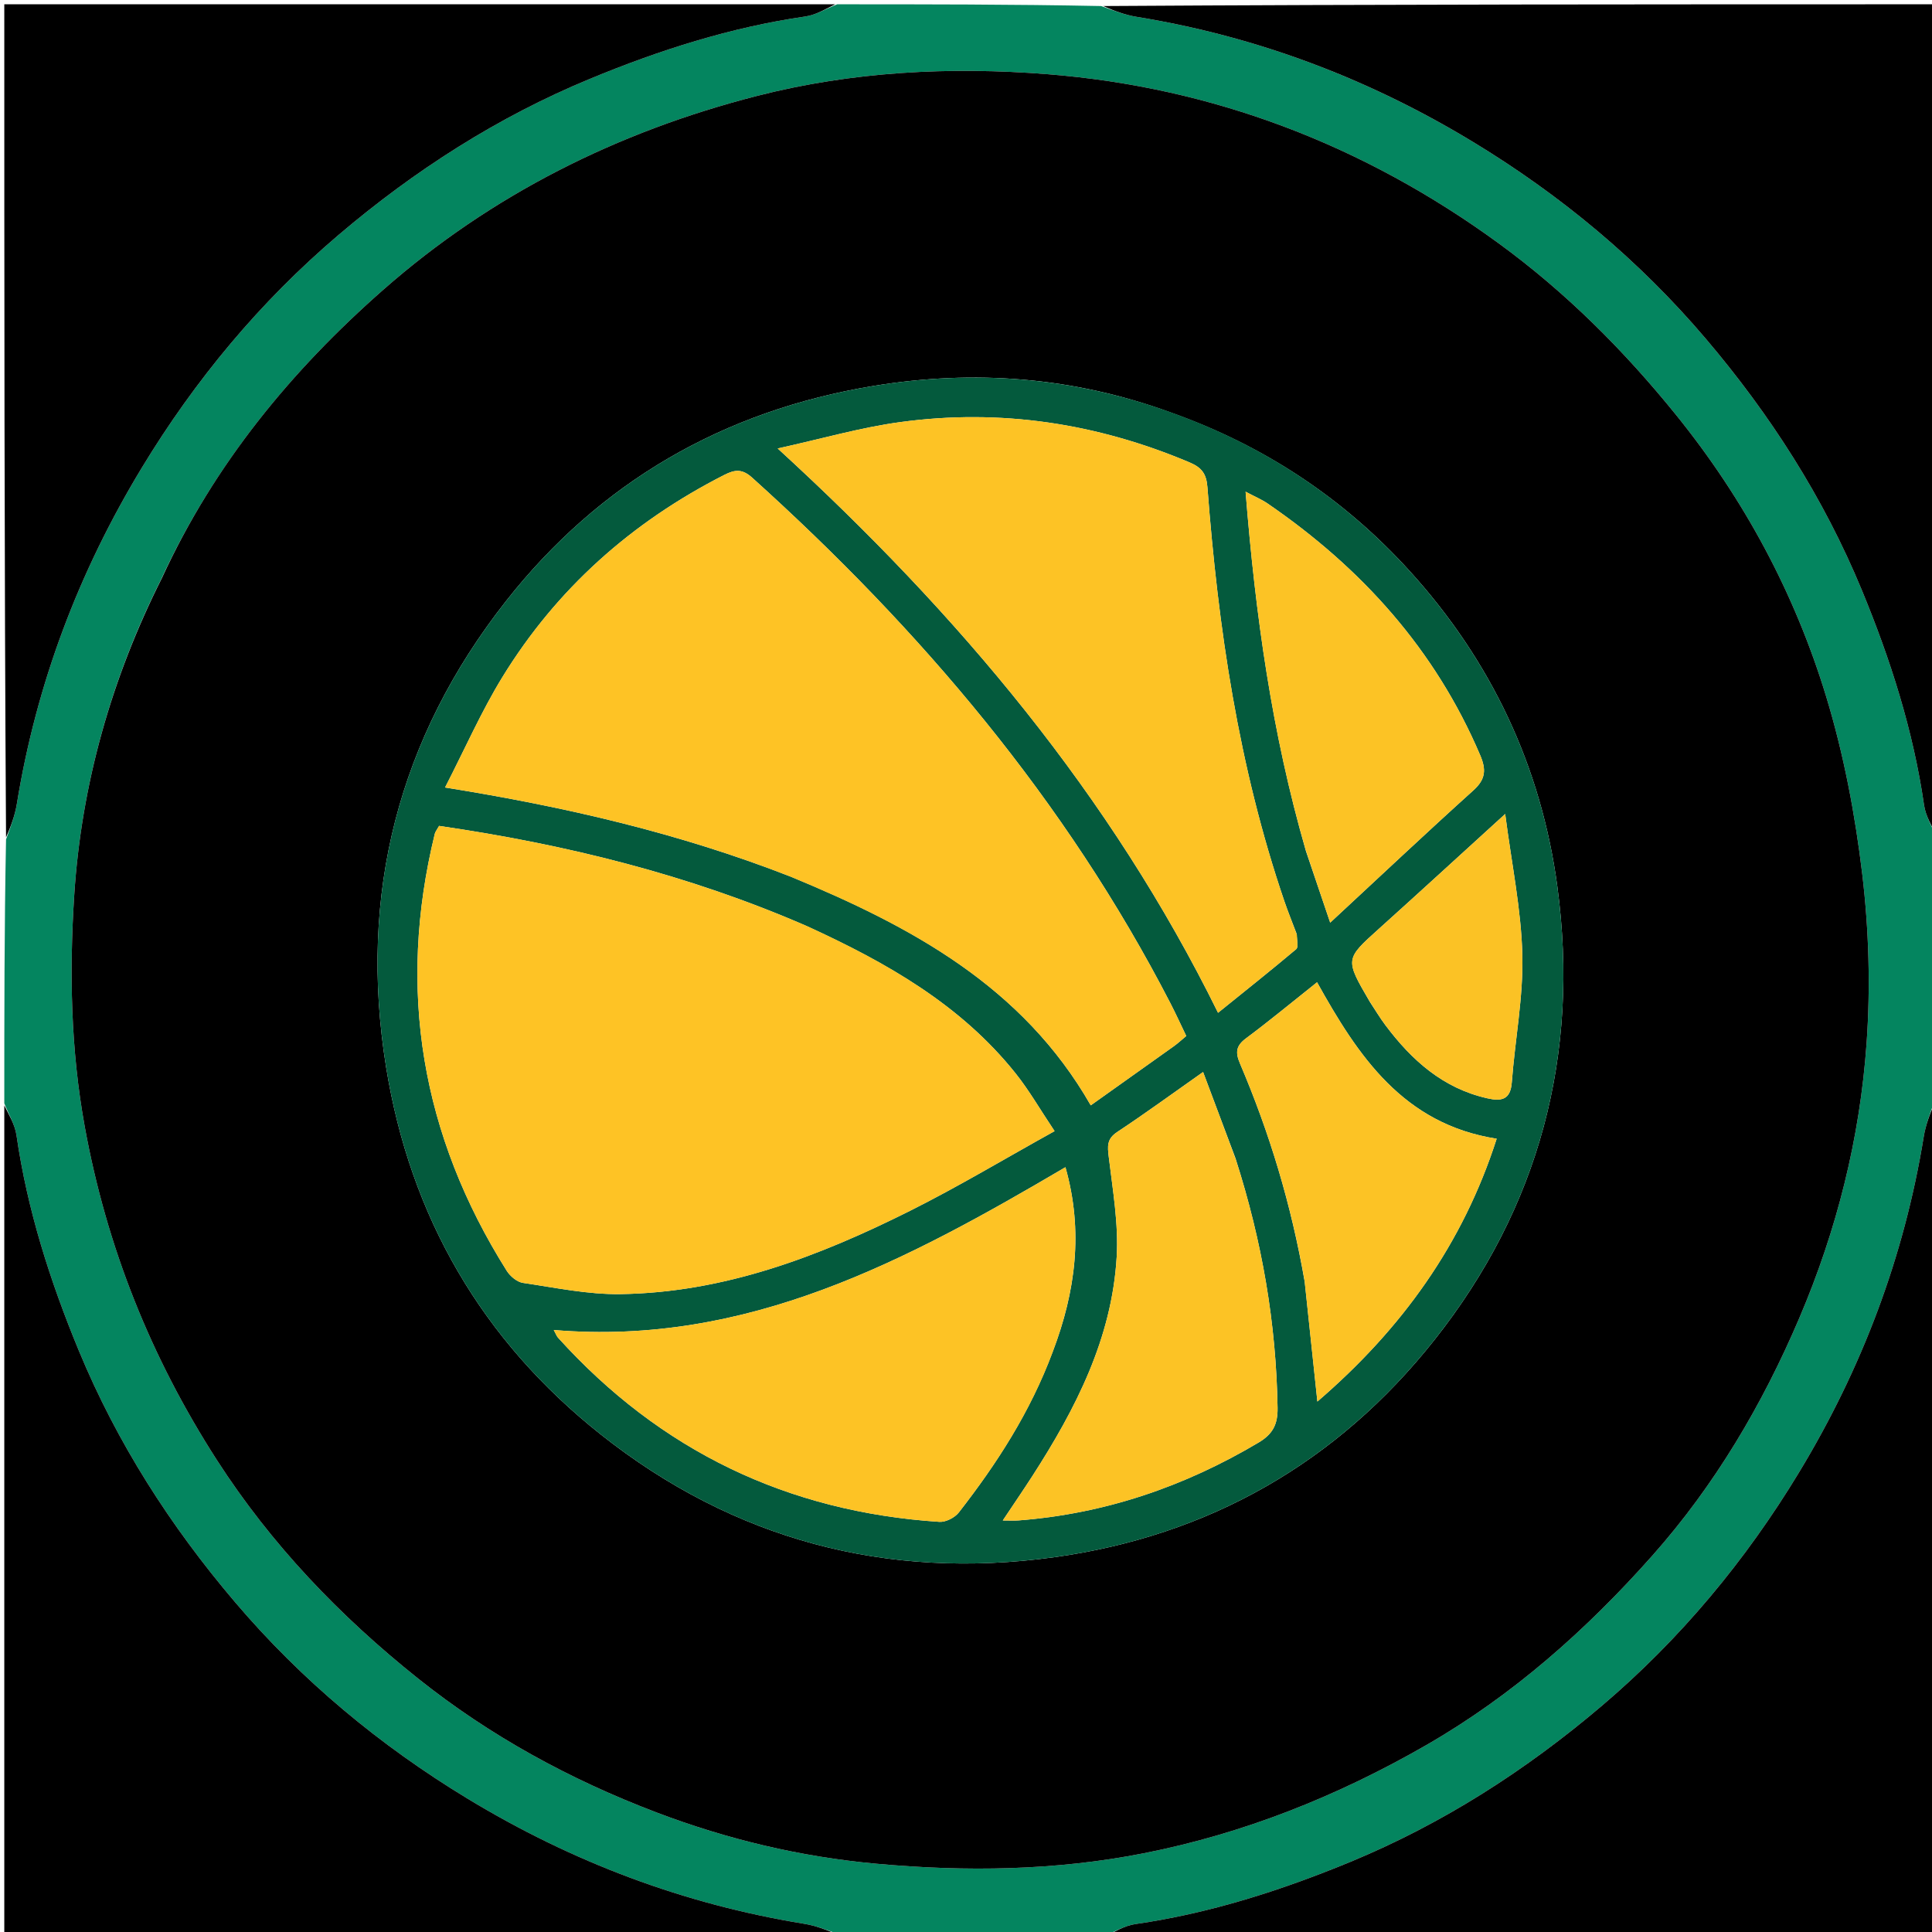 <svg version="1.1" id="Layer_1" xmlns="http://www.w3.org/2000/svg" xmlns:xlink="http://www.w3.org/1999/xlink" x="0px" y="0px"
	 width="100%" viewBox="0 0 450 450" enable-background="new 0 0 450 450" xml:space="preserve">
<path fill="#04855F" opacity="1" stroke="none" 
	d="
M451,195 
	C451,215.354 451,235.708 450.593,256.481 
	C449.471,259.516 448.51,262.092 448.077,264.753 
	C443.523,292.748 433.68,318.762 419.005,342.989 
	C406.584,363.493 391.426,381.727 373.167,397.256 
	C355.484,412.296 336.088,424.747 314.587,433.641 
	C298.434,440.322 281.842,445.638 264.441,448.157 
	C261.877,448.528 259.476,450.024 257,451 
	C236.646,451 216.292,451 195.519,450.593 
	C192.484,449.471 189.909,448.51 187.247,448.077 
	C159.252,443.523 133.238,433.68 109.011,419.005 
	C88.507,406.584 70.273,391.426 54.744,373.167 
	C39.704,355.484 27.253,336.088 18.359,314.587 
	C11.678,298.434 6.362,281.842 3.843,264.441 
	C3.472,261.877 1.976,259.476 1,257 
	C1,236.646 1,216.292 1.407,195.519 
	C2.529,192.484 3.49,189.908 3.923,187.247 
	C8.477,159.252 18.32,133.238 32.995,109.011 
	C45.416,88.507 60.574,70.273 78.833,54.744 
	C96.516,39.704 115.912,27.253 137.413,18.359 
	C153.566,11.678 170.158,6.362 187.559,3.843 
	C190.123,3.472 192.524,1.976 195,1 
	C215.354,1 235.708,1 256.481,1.407 
	C259.516,2.529 262.092,3.49 264.753,3.923 
	C292.748,8.477 318.762,18.32 342.989,32.995 
	C363.493,45.416 381.727,60.574 397.256,78.833 
	C412.296,96.516 424.747,115.912 433.641,137.413 
	C440.322,153.566 445.638,170.158 448.157,187.559 
	C448.528,190.123 450.024,192.524 451,195 
M37.497,135.005 
	C25.9,158.131 18.971,182.731 17.299,208.396 
	C16.129,226.349 16.467,244.427 19.743,262.434 
	C24.845,290.468 35.16,316.213 50.504,340.055 
	C63.167,359.73 79.119,376.387 97.375,390.957 
	C114.175,404.364 132.743,414.475 152.793,422.106 
	C169.379,428.419 186.399,432.478 204.085,434.094 
	C224.993,436.005 245.819,435.715 266.413,431.659 
	C289.728,427.067 311.528,418.351 332.166,406.488 
	C352.395,394.86 369.568,379.568 384.877,362.321 
	C399.398,345.961 410.477,327.215 419.101,306.987 
	C427.852,286.461 433.2,265.093 434.763,242.984 
	C435.684,229.958 435.309,216.658 433.764,203.69 
	C432.098,189.709 429.437,175.652 425.337,162.199 
	C418.022,138.191 406.269,116.283 390.388,96.642 
	C378.232,81.609 364.686,68.065 349.08,56.684 
	C317.706,33.806 282.539,20.323 243.919,17.277 
	C221.305,15.494 198.55,16.648 176.304,22.346 
	C143.794,30.674 114.433,45.366 89.266,67.492 
	C67.861,86.311 49.887,108.133 37.497,135.005 
z"/>
<path fill="#000000" opacity="1" stroke="none" 
	d="
M194.531,1 
	C192.524,1.976 190.123,3.472 187.559,3.843 
	C170.158,6.362 153.566,11.678 137.413,18.359 
	C115.912,27.253 96.516,39.704 78.833,54.744 
	C60.574,70.273 45.416,88.507 32.995,109.011 
	C18.32,133.238 8.477,159.252 3.923,187.247 
	C3.49,189.908 2.529,192.484 1.407,195.05 
	C1,130.406 1,65.813 1,1 
	C65.354,1 129.708,1 194.531,1 
z"/>
<path fill="#000000" opacity="1" stroke="none" 
	d="
M451,194.531 
	C450.024,192.524 448.528,190.123 448.157,187.559 
	C445.638,170.158 440.322,153.566 433.641,137.413 
	C424.747,115.912 412.296,96.516 397.256,78.833 
	C381.727,60.574 363.493,45.416 342.989,32.995 
	C318.762,18.32 292.748,8.477 264.753,3.923 
	C262.092,3.49 259.516,2.529 256.95,1.407 
	C321.594,1 386.187,1 451,1 
	C451,65.354 451,129.708 451,194.531 
z"/>
<path fill="#000000" opacity="1" stroke="none" 
	d="
M1,257.469 
	C1.976,259.476 3.472,261.877 3.843,264.441 
	C6.362,281.842 11.678,298.434 18.359,314.587 
	C27.253,336.088 39.704,355.484 54.744,373.167 
	C70.273,391.426 88.507,406.584 109.011,419.005 
	C133.238,433.68 159.252,443.523 187.247,448.077 
	C189.909,448.51 192.484,449.471 195.05,450.593 
	C130.406,451 65.813,451 1,451 
	C1,386.646 1,322.292 1,257.469 
z"/>
<path fill="#000000" opacity="1" stroke="none" 
	d="
M257.469,451 
	C259.476,450.024 261.877,448.528 264.441,448.157 
	C281.842,445.638 298.434,440.322 314.587,433.641 
	C336.088,424.747 355.484,412.296 373.167,397.256 
	C391.426,381.727 406.584,363.493 419.005,342.989 
	C433.68,318.762 443.523,292.748 448.077,264.753 
	C448.51,262.092 449.471,259.516 450.593,256.95 
	C451,321.594 451,386.187 451,451 
	C386.646,451 322.292,451 257.469,451 
z"/>
<path fill="#000000" opacity="1" stroke="none" 
	d="
M37.692,134.682 
	C49.887,108.133 67.861,86.311 89.266,67.492 
	C114.433,45.366 143.794,30.674 176.304,22.346 
	C198.55,16.648 221.305,15.494 243.919,17.277 
	C282.539,20.323 317.706,33.806 349.08,56.684 
	C364.686,68.065 378.232,81.609 390.388,96.642 
	C406.269,116.283 418.022,138.191 425.337,162.199 
	C429.437,175.652 432.098,189.709 433.764,203.69 
	C435.309,216.658 435.684,229.958 434.763,242.984 
	C433.2,265.093 427.852,286.461 419.101,306.987 
	C410.477,327.215 399.398,345.961 384.877,362.321 
	C369.568,379.568 352.395,394.86 332.166,406.488 
	C311.528,418.351 289.728,427.067 266.413,431.659 
	C245.819,435.715 224.993,436.005 204.085,434.094 
	C186.399,432.478 169.379,428.419 152.793,422.106 
	C132.743,414.475 114.175,404.364 97.375,390.957 
	C79.119,376.387 63.167,359.73 50.504,340.055 
	C35.16,316.213 24.845,290.468 19.743,262.434 
	C16.467,244.427 16.129,226.349 17.299,208.396 
	C18.971,182.731 25.9,158.131 37.692,134.682 
M272.475,96.001 
	C249.997,87.831 226.969,86.017 203.413,89.898 
	C168.462,95.656 139.618,112.334 117.848,140.021 
	C92.816,171.858 83.439,208.314 89.921,248.502 
	C95.558,283.455 112.328,312.245 139.953,334.136 
	C170.869,358.635 206.549,368.099 245.531,362.705 
	C281.557,357.721 311.483,340.66 334.094,312.115 
	C358.59,281.19 367.969,245.565 362.743,206.543 
	C358.994,178.545 347.266,153.781 328.211,132.859 
	C312.993,116.15 294.607,103.848 272.475,96.001 
z"/>
<path fill="#045A3D" opacity="1" stroke="none" 
	d="
M272.858,96.092 
	C294.607,103.848 312.993,116.15 328.211,132.859 
	C347.266,153.781 358.994,178.545 362.743,206.543 
	C367.969,245.565 358.59,281.19 334.094,312.115 
	C311.483,340.66 281.557,357.721 245.531,362.705 
	C206.549,368.099 170.869,358.635 139.953,334.136 
	C112.328,312.245 95.558,283.455 89.921,248.502 
	C83.439,208.314 92.816,171.858 117.848,140.021 
	C139.618,112.334 168.462,95.656 203.413,89.898 
	C226.969,86.017 249.997,87.831 272.858,96.092 
M187.808,215.661 
	C160.373,203.71 131.643,196.646 102.272,192.367 
	C101.739,193.328 101.39,193.73 101.278,194.191 
	C92.389,230.506 98.162,264.432 118.033,296 
	C118.828,297.263 120.428,298.605 121.816,298.81 
	C129.347,299.924 136.941,301.53 144.491,301.424 
	C168.655,301.082 190.718,292.66 211.965,282.021 
	C223.194,276.399 233.99,269.914 245.631,263.459 
	C242.228,258.38 239.674,253.906 236.492,249.934 
	C223.767,234.046 206.642,224.262 187.808,215.661 
M184.287,204.228 
	C212.147,215.75 238.181,229.694 254.058,257.456 
	C260.734,252.711 267.088,248.206 273.424,243.676 
	C274.356,243.01 275.198,242.22 276.303,241.305 
	C275.039,238.685 273.879,236.132 272.595,233.644 
	C248.225,186.412 214.471,146.66 175.206,111.271 
	C172.895,109.187 171.199,109.344 168.691,110.621 
	C147.116,121.609 129.625,137.139 116.975,157.781 
	C112.086,165.759 108.296,174.411 103.664,183.42 
	C131.902,187.956 158.23,194.066 184.287,204.228 
M301.967,217.391 
	C301.026,214.901 300.015,212.435 299.156,209.918 
	C288.489,178.655 283.724,146.282 281.233,113.505 
	C280.998,110.42 279.972,108.932 277.11,107.72 
	C255.455,98.555 232.965,95.148 209.695,98.314 
	C200.422,99.576 191.337,102.217 181.138,104.456 
	C223.365,143.115 258.709,185.175 283.707,235.898 
	C290.097,230.739 296.071,225.993 301.906,221.081 
	C302.45,220.623 302.113,219.12 301.967,217.391 
M245.257,314.686 
	C250.505,300.854 252.391,286.815 248.161,271.865 
	C211.151,293.65 174.004,313.556 128.979,309.784 
	C129.517,310.768 129.666,311.227 129.961,311.553 
	C153.761,337.895 183.426,352.161 218.81,354.467 
	C220.289,354.563 222.386,353.492 223.324,352.288 
	C232.147,340.954 239.939,328.98 245.257,314.686 
M287.763,269.77 
	C285.289,263.182 282.814,256.593 280.223,249.692 
	C273.074,254.719 266.758,259.345 260.234,263.655 
	C257.764,265.288 257.953,266.981 258.259,269.522 
	C259.186,277.24 260.548,285.068 260.098,292.757 
	C258.987,311.747 250.529,328.187 240.42,343.858 
	C238.295,347.153 236.076,350.387 233.569,354.147 
	C235.288,354.147 236.247,354.21 237.195,354.138 
	C257.318,352.598 275.863,346.277 293.175,335.98 
	C296.503,334 297.631,331.685 297.571,327.924 
	C297.256,308.297 293.986,289.195 287.763,269.77 
M304.177,198.232 
	C305.957,203.482 307.737,208.732 309.828,214.902 
	C321.456,204.119 332.205,193.981 343.178,184.091 
	C346.045,181.507 346.198,179.271 344.767,175.91 
	C334.271,151.262 317.13,132.28 295.253,117.283 
	C293.869,116.334 292.285,115.679 290.122,114.53 
	C292.424,143.271 296.224,170.688 304.177,198.232 
M303.902,298.636 
	C304.854,307.636 305.806,316.637 306.844,326.451 
	C326.495,309.541 340.703,289.826 348.604,265.234 
	C326.817,261.828 316.29,245.905 306.77,228.787 
	C300.96,233.403 295.704,237.768 290.23,241.84 
	C287.886,243.583 287.705,245.105 288.81,247.699 
	C295.683,263.818 300.755,280.496 303.902,298.636 
M319.083,233.379 
	C320.276,235.178 321.383,237.042 322.676,238.766 
	C328.797,246.928 336.081,253.483 346.415,255.813 
	C349.668,256.546 351.816,256.218 352.127,252.1 
	C352.876,242.187 354.825,232.272 354.581,222.401 
	C354.321,211.833 352.103,201.313 350.588,189.592 
	C339.857,199.357 330.586,207.871 321.228,216.288 
	C313.292,223.424 313.248,223.375 319.083,233.379 
z"/>
<path fill="#FEC325" opacity="1" stroke="none" 
	d="
M188.162,215.799 
	C206.642,224.262 223.767,234.046 236.492,249.934 
	C239.674,253.906 242.228,258.38 245.631,263.459 
	C233.99,269.914 223.194,276.399 211.965,282.021 
	C190.718,292.66 168.655,301.082 144.491,301.424 
	C136.941,301.53 129.347,299.924 121.816,298.81 
	C120.428,298.605 118.828,297.263 118.033,296 
	C98.162,264.432 92.389,230.506 101.278,194.191 
	C101.39,193.73 101.739,193.328 102.272,192.367 
	C131.643,196.646 160.373,203.71 188.162,215.799 
z"/>
<path fill="#FEC325" opacity="1" stroke="none" 
	d="
M183.923,204.102 
	C158.23,194.066 131.902,187.956 103.664,183.42 
	C108.296,174.411 112.086,165.759 116.975,157.781 
	C129.625,137.139 147.116,121.609 168.691,110.621 
	C171.199,109.344 172.895,109.187 175.206,111.271 
	C214.471,146.66 248.225,186.412 272.595,233.644 
	C273.879,236.132 275.039,238.685 276.303,241.305 
	C275.198,242.22 274.356,243.01 273.424,243.676 
	C267.088,248.206 260.734,252.711 254.058,257.456 
	C238.181,229.694 212.147,215.75 183.923,204.102 
z"/>
<path fill="#FDC325" opacity="1" stroke="none" 
	d="
M302.076,217.747 
	C302.113,219.12 302.45,220.623 301.906,221.081 
	C296.071,225.993 290.097,230.739 283.707,235.898 
	C258.709,185.175 223.365,143.115 181.138,104.456 
	C191.337,102.217 200.422,99.576 209.695,98.314 
	C232.965,95.148 255.455,98.555 277.11,107.72 
	C279.972,108.932 280.998,110.42 281.233,113.505 
	C283.724,146.282 288.489,178.655 299.156,209.918 
	C300.015,212.435 301.026,214.901 302.076,217.747 
z"/>
<path fill="#FDC325" opacity="1" stroke="none" 
	d="
M245.137,315.057 
	C239.939,328.98 232.147,340.954 223.324,352.288 
	C222.386,353.492 220.289,354.563 218.81,354.467 
	C183.426,352.161 153.761,337.895 129.961,311.553 
	C129.666,311.227 129.517,310.768 128.979,309.784 
	C174.004,313.556 211.151,293.65 248.161,271.865 
	C252.391,286.815 250.505,300.854 245.137,315.057 
z"/>
<path fill="#FCC325" opacity="1" stroke="none" 
	d="
M287.867,270.154 
	C293.986,289.195 297.256,308.297 297.571,327.924 
	C297.631,331.685 296.503,334 293.175,335.98 
	C275.863,346.277 257.318,352.598 237.195,354.138 
	C236.247,354.21 235.288,354.147 233.569,354.147 
	C236.076,350.387 238.295,347.153 240.42,343.858 
	C250.529,328.187 258.987,311.747 260.098,292.757 
	C260.548,285.068 259.186,277.24 258.259,269.522 
	C257.953,266.981 257.764,265.288 260.234,263.655 
	C266.758,259.345 273.074,254.719 280.223,249.692 
	C282.814,256.593 285.289,263.182 287.867,270.154 
z"/>
<path fill="#FCC325" opacity="1" stroke="none" 
	d="
M304.085,197.84 
	C296.224,170.688 292.424,143.271 290.122,114.53 
	C292.285,115.679 293.869,116.334 295.253,117.283 
	C317.13,132.28 334.271,151.262 344.767,175.91 
	C346.198,179.271 346.045,181.507 343.178,184.091 
	C332.205,193.981 321.456,204.119 309.828,214.902 
	C307.737,208.732 305.957,203.482 304.085,197.84 
z"/>
<path fill="#FCC325" opacity="1" stroke="none" 
	d="
M303.846,298.205 
	C300.755,280.496 295.683,263.818 288.81,247.699 
	C287.705,245.105 287.886,243.583 290.23,241.84 
	C295.704,237.768 300.96,233.403 306.77,228.787 
	C316.29,245.905 326.817,261.828 348.604,265.234 
	C340.703,289.826 326.495,309.541 306.844,326.451 
	C305.806,316.637 304.854,307.636 303.846,298.205 
z"/>
<path fill="#FBC225" opacity="1" stroke="none" 
	d="
M318.911,233.057 
	C313.248,223.375 313.292,223.424 321.228,216.288 
	C330.586,207.871 339.857,199.357 350.588,189.592 
	C352.103,201.313 354.321,211.833 354.581,222.401 
	C354.825,232.272 352.876,242.187 352.127,252.1 
	C351.816,256.218 349.668,256.546 346.415,255.813 
	C336.081,253.483 328.797,246.928 322.676,238.766 
	C321.383,237.042 320.276,235.178 318.911,233.057 
z"/>
</svg>